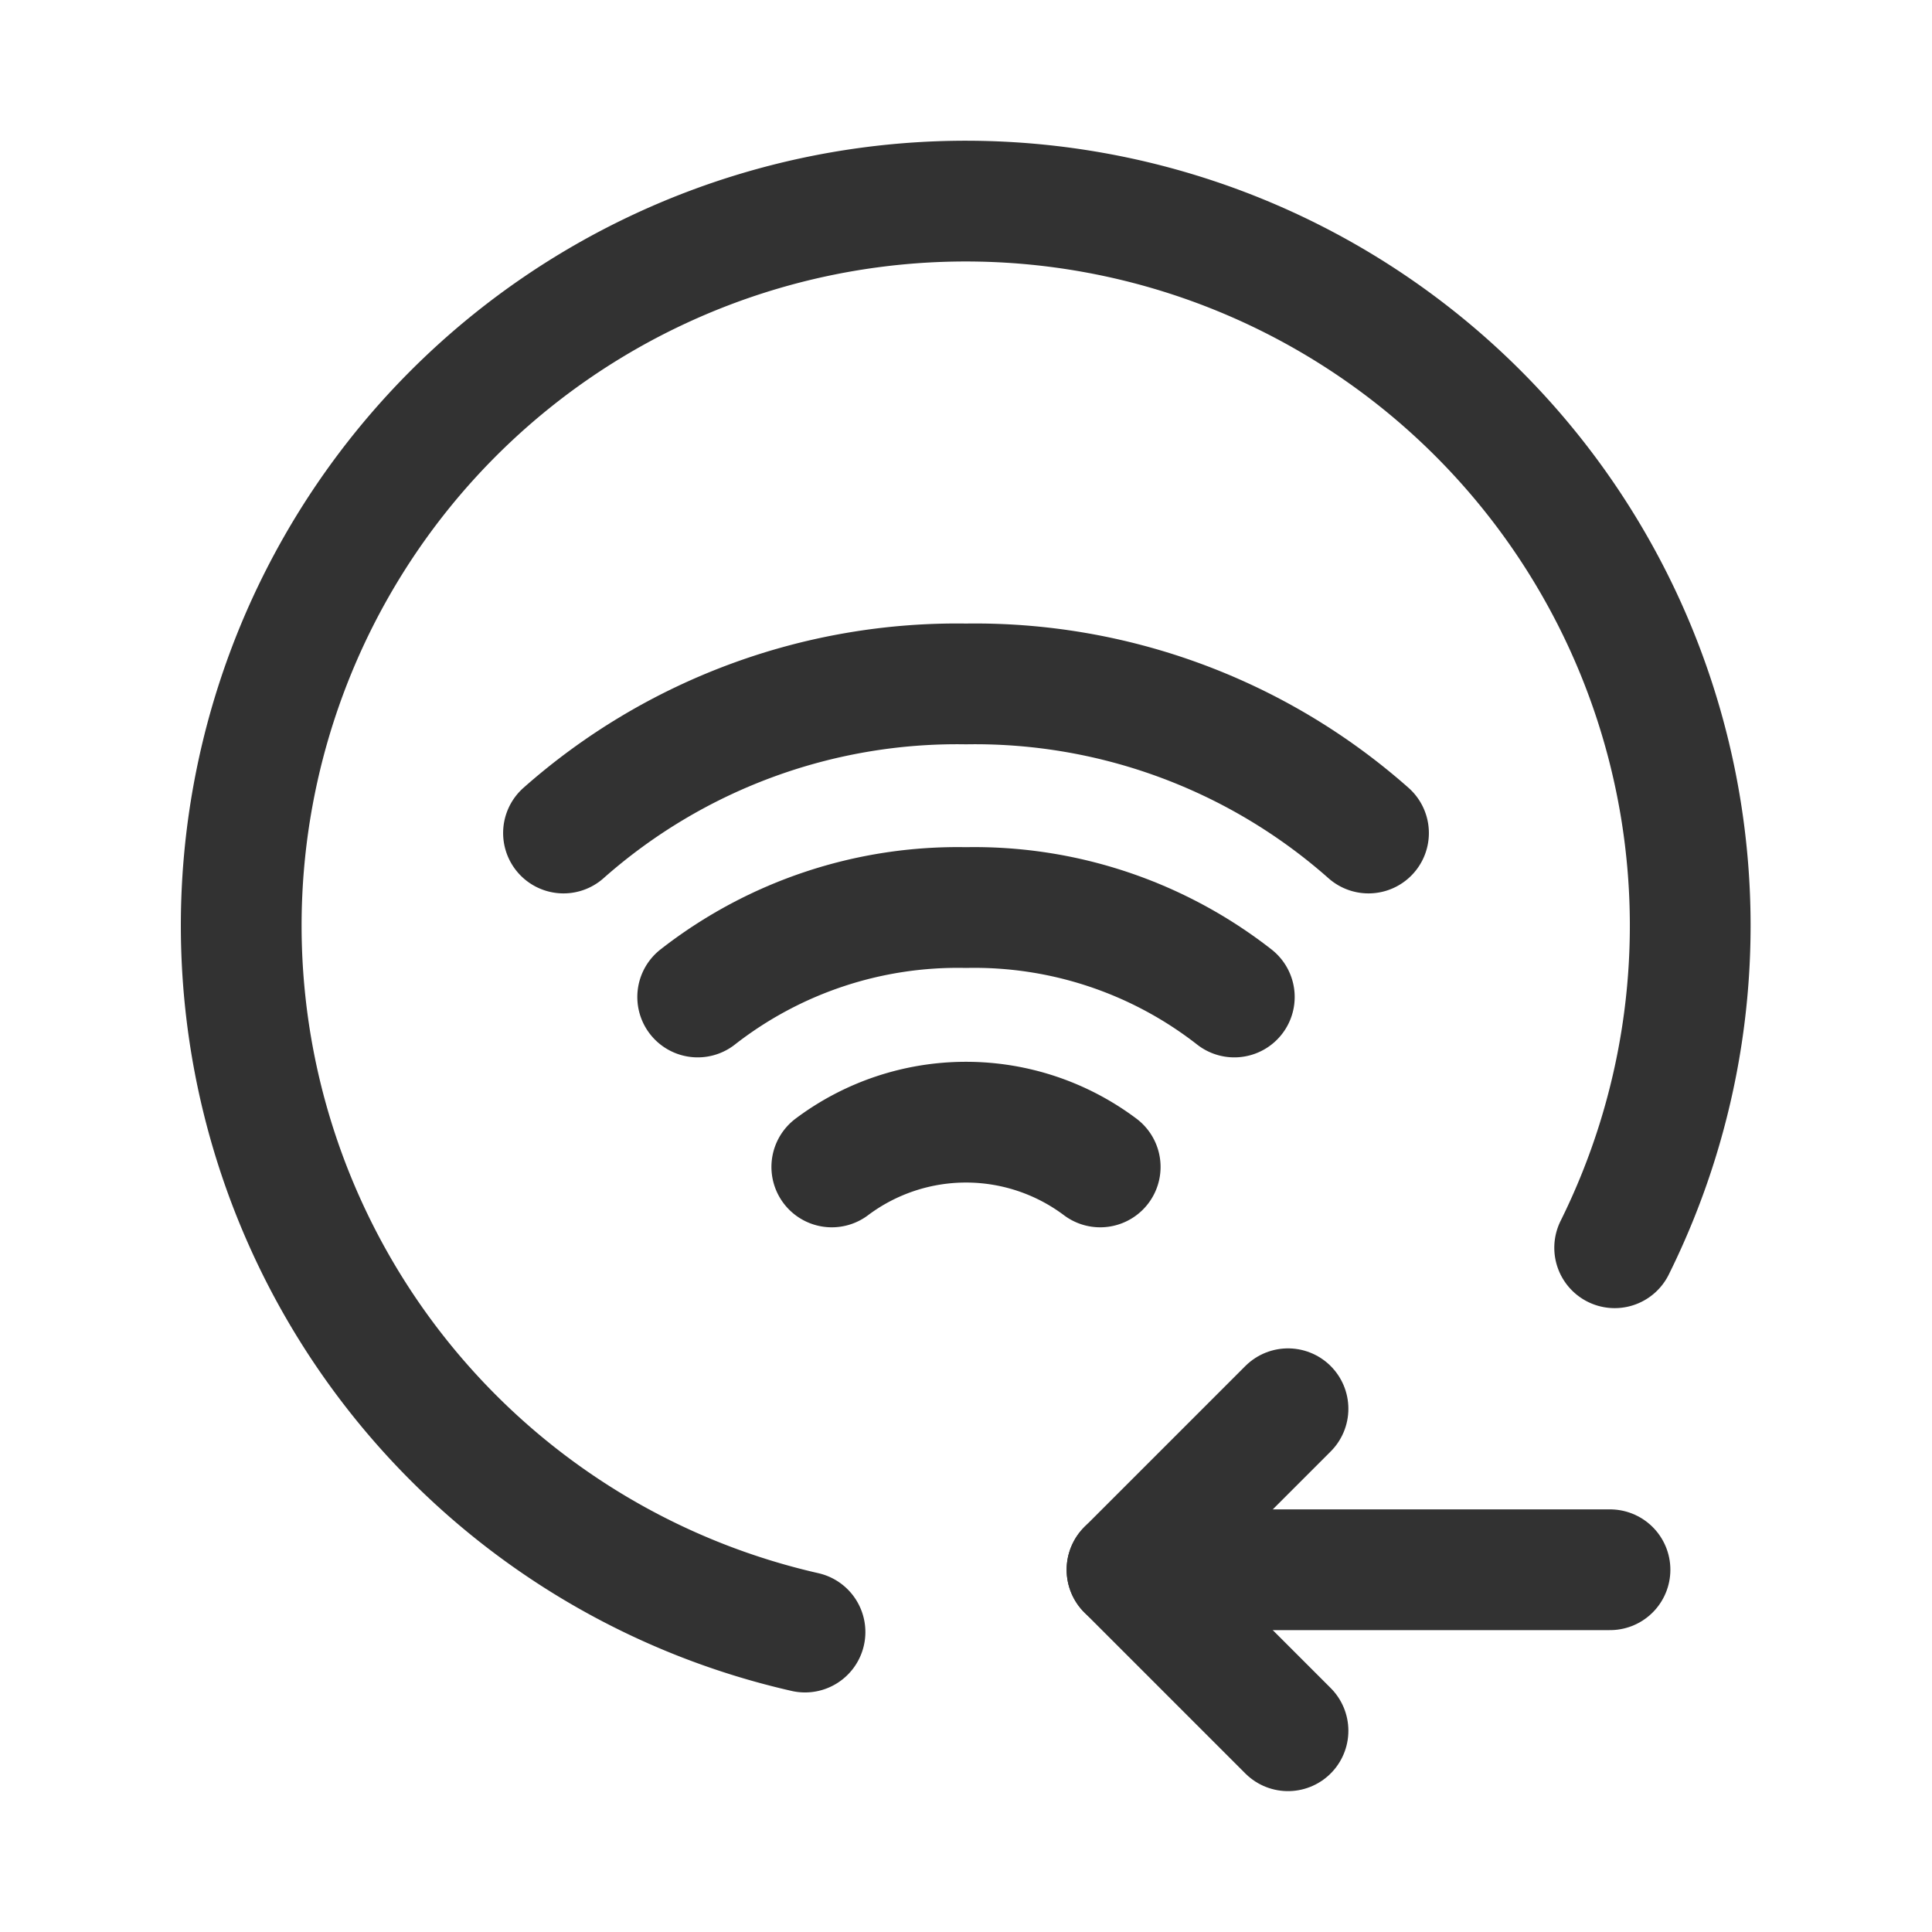 <svg id="Layer_3" data-name="Layer 3" xmlns="http://www.w3.org/2000/svg" viewBox="0 0 24 24"><path d="M24,24H0V0H24Z" fill="none"/><path d="M7,10.348a7.377,7.377,0,0,1,5-1.852,7.377,7.377,0,0,1,5,1.852" fill="none" stroke="#323232" stroke-linecap="round" stroke-linejoin="round" stroke-width="1.5"/><path d="M8.667,12.385A5.246,5.246,0,0,1,12,11.274a5.246,5.246,0,0,1,3.333,1.111" fill="none" stroke="#323232" stroke-linecap="round" stroke-linejoin="round" stroke-width="1.5"/><path d="M10.333,14.496a2.777,2.777,0,0,1,3.334,0" fill="none" stroke="#323232" stroke-linecap="round" stroke-linejoin="round" stroke-width="1.5"/><path d="M16,21.5l-2-2,2-2" fill="none" stroke="#323232" stroke-linecap="round" stroke-linejoin="round" stroke-width="1.5"/><path d="M20,19.5H14" fill="none" stroke="#323232" stroke-linecap="round" stroke-linejoin="round" stroke-width="1.5"/><path d="M20.058,15.5A9,9,0,1,0,10,20.274" fill="none" stroke="#323232" stroke-linecap="round" stroke-linejoin="round" stroke-width="1.5"/></svg>